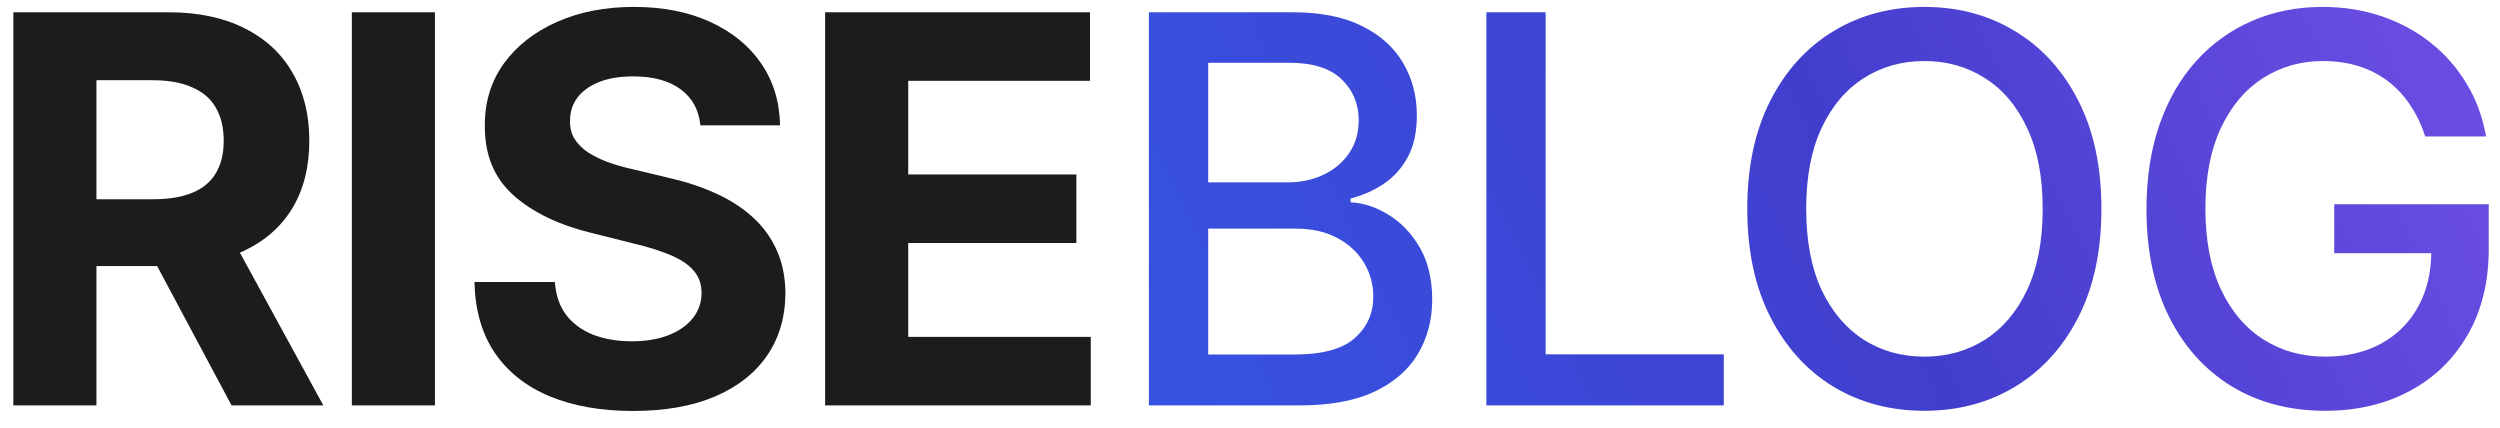 <svg width="111" height="19" viewBox="0 0 111 19" fill="none" xmlns="http://www.w3.org/2000/svg">
<path d="M0.592 18V0.545H7.478C8.796 0.545 9.921 0.781 10.853 1.253C11.791 1.719 12.504 2.381 12.992 3.239C13.487 4.091 13.734 5.094 13.734 6.247C13.734 7.406 13.484 8.403 12.984 9.239C12.484 10.068 11.759 10.704 10.81 11.148C9.867 11.591 8.725 11.812 7.384 11.812H2.774V8.847H6.788C7.492 8.847 8.078 8.75 8.543 8.557C9.009 8.364 9.356 8.074 9.583 7.688C9.816 7.301 9.933 6.821 9.933 6.247C9.933 5.668 9.816 5.179 9.583 4.781C9.356 4.384 9.007 4.082 8.535 3.878C8.069 3.668 7.481 3.562 6.771 3.562H4.282V18H0.592ZM10.018 10.057L14.356 18H10.282L6.038 10.057H10.018ZM19.312 0.545V18H15.622V0.545H19.312ZM31.097 5.565C31.029 4.878 30.736 4.344 30.219 3.963C29.702 3.582 29 3.392 28.114 3.392C27.512 3.392 27.003 3.477 26.588 3.648C26.174 3.812 25.856 4.043 25.634 4.338C25.418 4.634 25.31 4.969 25.31 5.344C25.299 5.656 25.364 5.929 25.506 6.162C25.654 6.395 25.856 6.597 26.111 6.767C26.367 6.932 26.662 7.077 26.998 7.202C27.333 7.321 27.691 7.423 28.072 7.509L29.64 7.884C30.401 8.054 31.1 8.281 31.736 8.565C32.373 8.849 32.924 9.199 33.39 9.614C33.856 10.028 34.216 10.517 34.472 11.079C34.733 11.642 34.867 12.287 34.873 13.014C34.867 14.082 34.594 15.008 34.054 15.793C33.52 16.571 32.748 17.176 31.736 17.608C30.731 18.034 29.517 18.247 28.097 18.247C26.688 18.247 25.461 18.031 24.415 17.599C23.375 17.168 22.563 16.528 21.978 15.682C21.398 14.829 21.094 13.776 21.066 12.52H24.637C24.677 13.105 24.844 13.594 25.14 13.986C25.441 14.372 25.841 14.665 26.341 14.864C26.847 15.057 27.418 15.153 28.054 15.153C28.679 15.153 29.222 15.062 29.682 14.881C30.148 14.699 30.509 14.446 30.765 14.122C31.02 13.798 31.148 13.426 31.148 13.006C31.148 12.614 31.032 12.284 30.799 12.017C30.572 11.75 30.236 11.523 29.793 11.335C29.356 11.148 28.819 10.977 28.182 10.824L26.282 10.347C24.81 9.989 23.648 9.429 22.796 8.668C21.944 7.906 21.52 6.881 21.526 5.591C21.52 4.534 21.802 3.611 22.37 2.821C22.944 2.031 23.731 1.415 24.731 0.972C25.731 0.528 26.867 0.307 28.14 0.307C29.435 0.307 30.566 0.528 31.532 0.972C32.503 1.415 33.259 2.031 33.799 2.821C34.339 3.611 34.617 4.526 34.634 5.565H31.097ZM36.635 18V0.545H48.396V3.588H40.325V7.747H47.791V10.79H40.325V14.957H48.43V18H36.635Z" fill="#1C1C1C"/>
<path d="M51.011 18V0.545H57.403C58.641 0.545 59.667 0.75 60.48 1.159C61.292 1.562 61.9 2.111 62.303 2.804C62.707 3.491 62.908 4.267 62.908 5.131C62.908 5.858 62.775 6.472 62.508 6.972C62.241 7.466 61.883 7.864 61.434 8.165C60.991 8.46 60.502 8.676 59.968 8.812V8.983C60.548 9.011 61.113 9.199 61.664 9.545C62.221 9.886 62.681 10.372 63.045 11.003C63.408 11.633 63.59 12.401 63.59 13.304C63.59 14.196 63.38 14.997 62.96 15.707C62.545 16.412 61.903 16.972 61.033 17.386C60.164 17.796 59.053 18 57.701 18H51.011ZM53.644 15.742H57.445C58.707 15.742 59.61 15.497 60.156 15.008C60.701 14.52 60.974 13.909 60.974 13.176C60.974 12.625 60.835 12.119 60.556 11.659C60.278 11.199 59.88 10.832 59.363 10.56C58.852 10.287 58.244 10.151 57.539 10.151H53.644V15.742ZM53.644 8.097H57.173C57.764 8.097 58.295 7.983 58.766 7.756C59.244 7.528 59.621 7.21 59.9 6.801C60.184 6.386 60.326 5.898 60.326 5.335C60.326 4.614 60.073 4.009 59.568 3.52C59.062 3.031 58.286 2.787 57.241 2.787H53.644V8.097ZM65.994 18V0.545H68.627V15.733H76.537V18H65.994ZM93.303 9.273C93.303 11.136 92.962 12.739 92.28 14.079C91.598 15.415 90.664 16.443 89.476 17.165C88.294 17.881 86.951 18.239 85.445 18.239C83.934 18.239 82.584 17.881 81.397 17.165C80.215 16.443 79.283 15.412 78.601 14.071C77.919 12.73 77.579 11.131 77.579 9.273C77.579 7.409 77.919 5.81 78.601 4.474C79.283 3.134 80.215 2.105 81.397 1.389C82.584 0.668 83.934 0.307 85.445 0.307C86.951 0.307 88.294 0.668 89.476 1.389C90.664 2.105 91.598 3.134 92.28 4.474C92.962 5.81 93.303 7.409 93.303 9.273ZM90.695 9.273C90.695 7.852 90.465 6.656 90.005 5.685C89.55 4.707 88.925 3.969 88.13 3.469C87.34 2.963 86.445 2.71 85.445 2.71C84.439 2.71 83.542 2.963 82.752 3.469C81.962 3.969 81.337 4.707 80.877 5.685C80.422 6.656 80.195 7.852 80.195 9.273C80.195 10.693 80.422 11.892 80.877 12.869C81.337 13.841 81.962 14.579 82.752 15.085C83.542 15.585 84.439 15.835 85.445 15.835C86.445 15.835 87.34 15.585 88.13 15.085C88.925 14.579 89.55 13.841 90.005 12.869C90.465 11.892 90.695 10.693 90.695 9.273ZM107.679 6.06C107.514 5.543 107.292 5.08 107.014 4.67C106.741 4.256 106.415 3.903 106.034 3.614C105.653 3.318 105.219 3.094 104.73 2.94C104.247 2.787 103.716 2.71 103.136 2.71C102.153 2.71 101.267 2.963 100.477 3.469C99.687 3.974 99.062 4.716 98.602 5.693C98.148 6.665 97.92 7.855 97.92 9.264C97.92 10.679 98.15 11.875 98.611 12.852C99.071 13.829 99.702 14.571 100.503 15.077C101.304 15.582 102.216 15.835 103.239 15.835C104.187 15.835 105.014 15.642 105.719 15.256C106.429 14.869 106.977 14.324 107.364 13.619C107.756 12.909 107.952 12.074 107.952 11.114L108.633 11.242H103.639V9.068H110.5V11.054C110.5 12.52 110.187 13.793 109.562 14.872C108.943 15.946 108.085 16.776 106.989 17.361C105.898 17.946 104.648 18.239 103.239 18.239C101.659 18.239 100.273 17.875 99.079 17.148C97.892 16.421 96.966 15.389 96.301 14.054C95.636 12.713 95.304 11.122 95.304 9.281C95.304 7.889 95.497 6.639 95.883 5.531C96.27 4.423 96.812 3.483 97.511 2.71C98.216 1.932 99.043 1.338 99.991 0.929C100.946 0.514 101.989 0.307 103.119 0.307C104.062 0.307 104.94 0.446 105.753 0.724C106.571 1.003 107.298 1.398 107.935 1.909C108.577 2.42 109.108 3.028 109.528 3.733C109.949 4.432 110.233 5.207 110.381 6.06H107.679Z" fill="url(#paint0_linear_2_5)"/>
<defs>
<linearGradient id="paint0_linear_2_5" x1="114.112" y1="-5" x2="55.125" y2="23.216" gradientUnits="userSpaceOnUse">
<stop stop-color="#7851E9"/>
<stop offset="0.526" stop-color="#423ECD"/>
<stop offset="1" stop-color="#3652E1"/>
</linearGradient>
</defs>
</svg>
